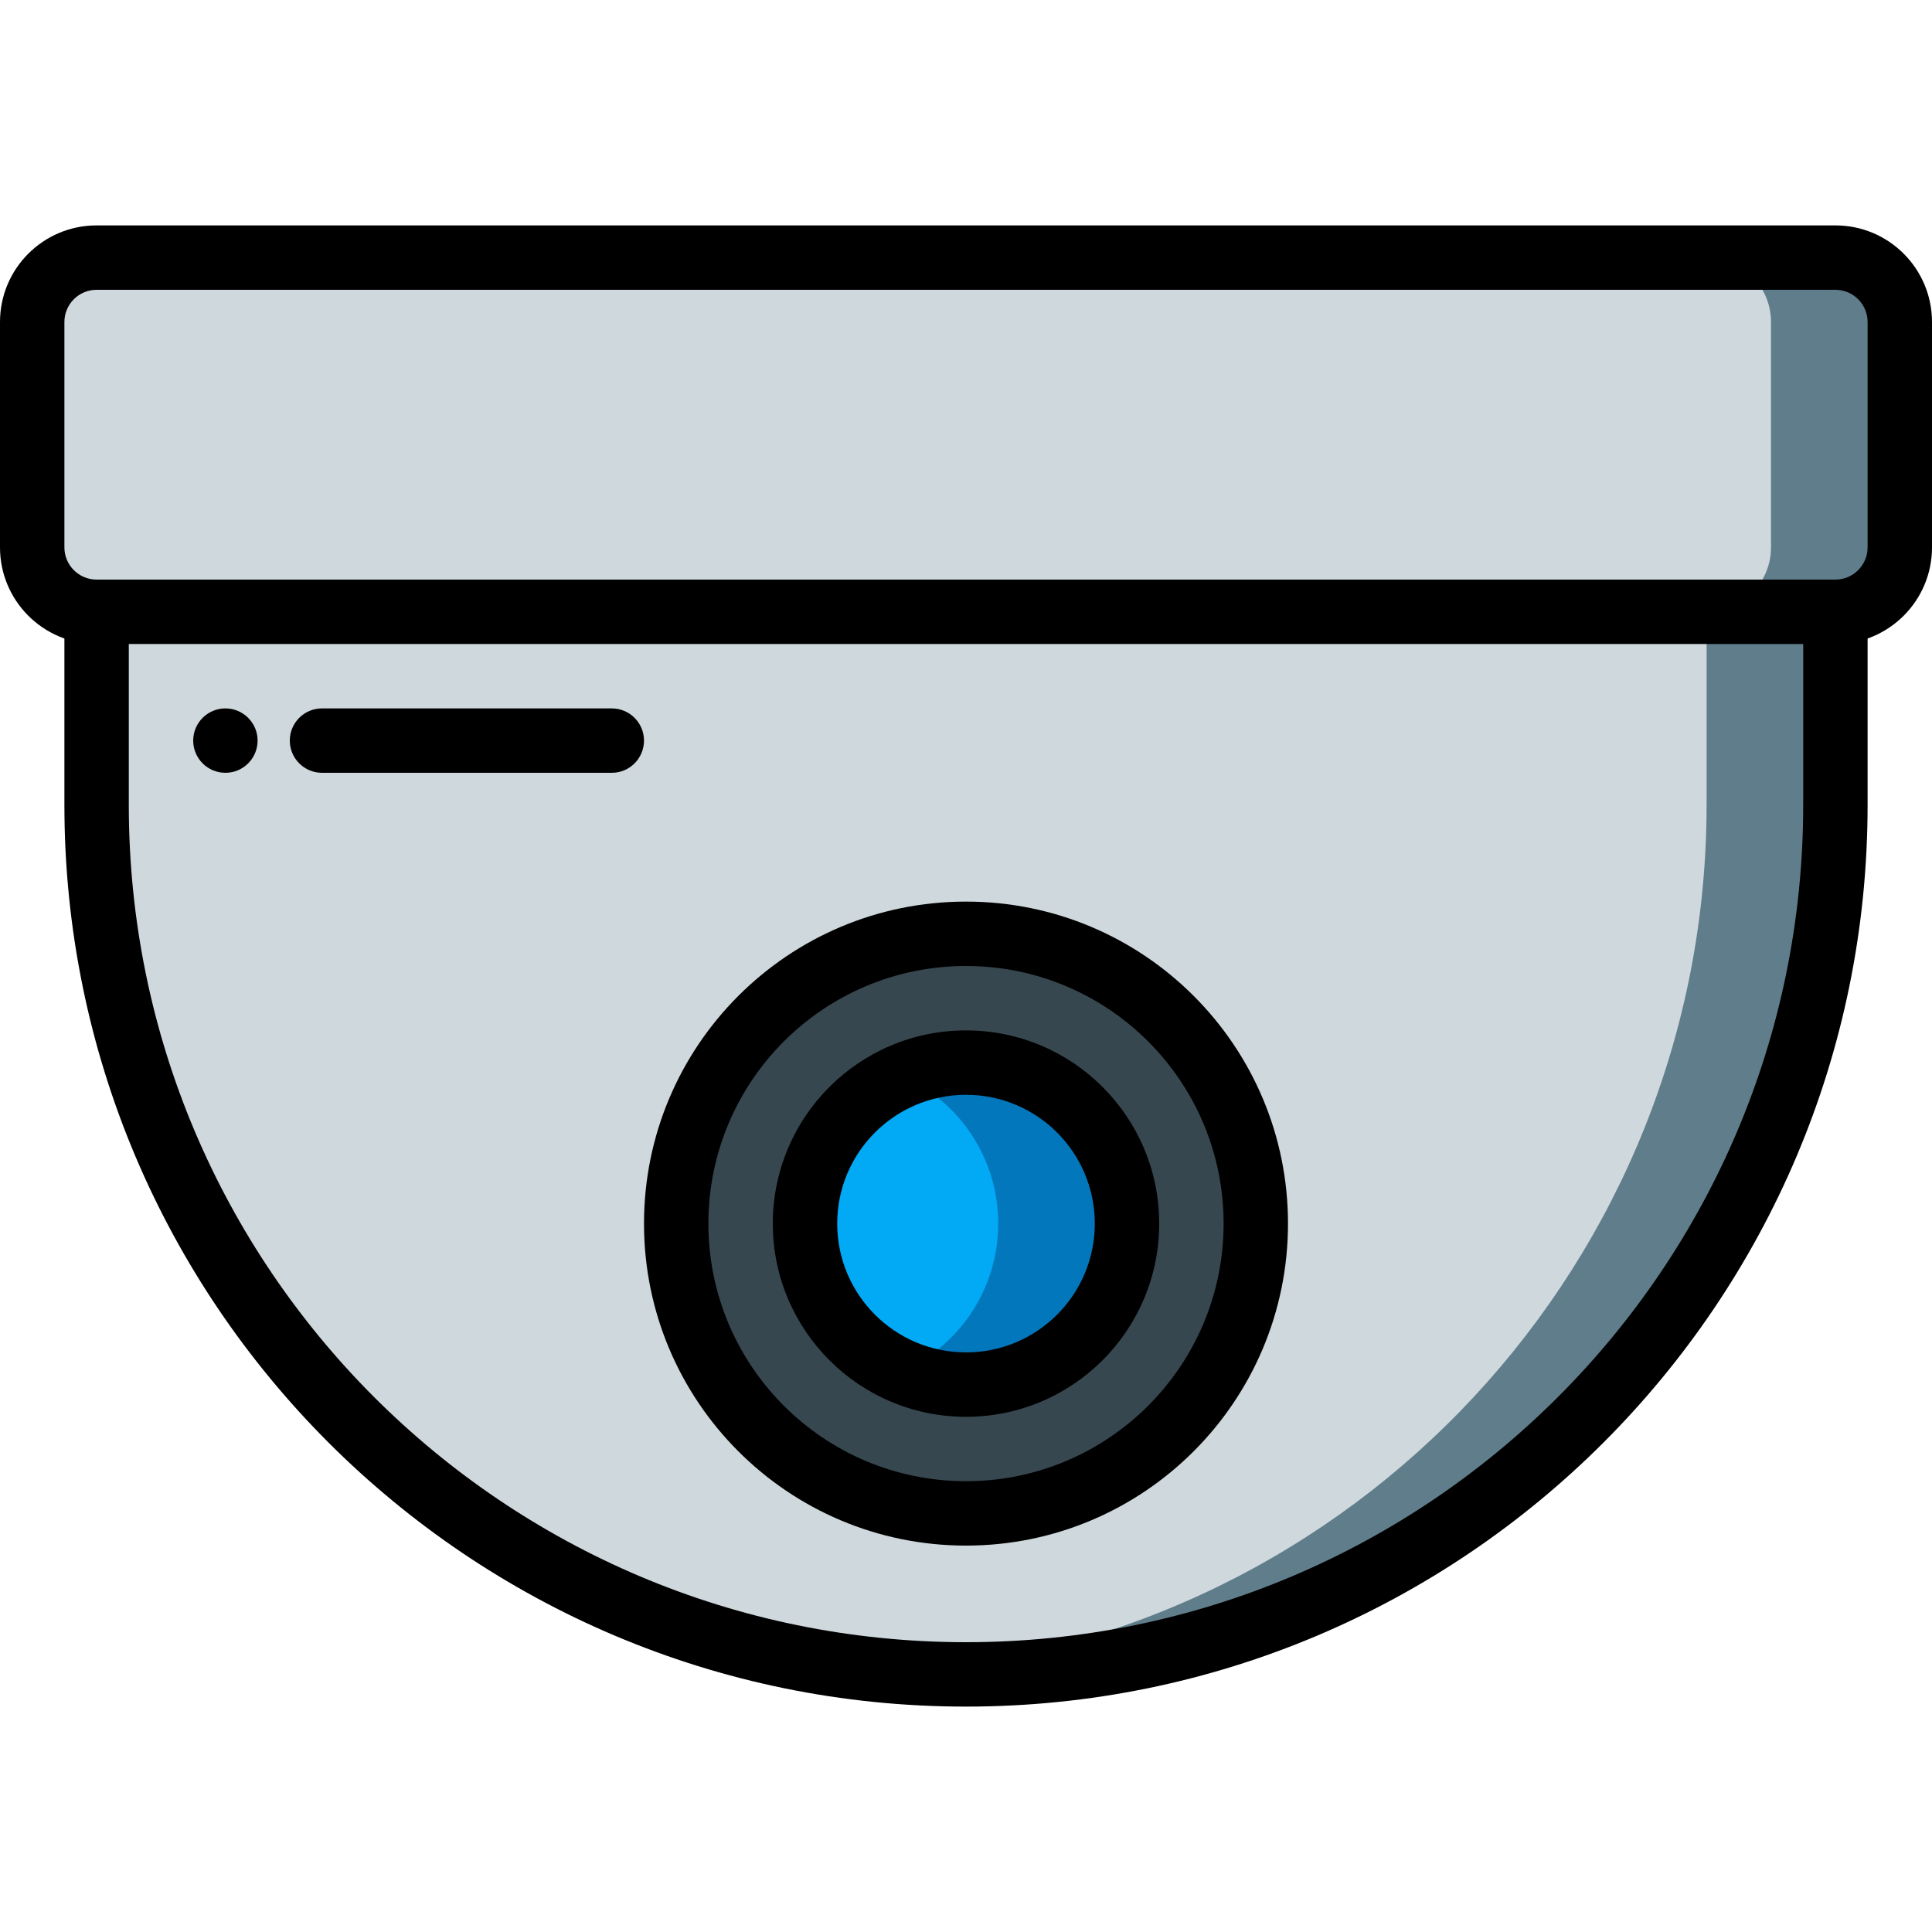 <?xml version="1.0" encoding="iso-8859-1"?>
<!-- Generator: Adobe Illustrator 19.0.0, SVG Export Plug-In . SVG Version: 6.00 Build 0)  -->
<svg version="1.1" id="Layer_1" xmlns="http://www.w3.org/2000/svg" xmlns:xlink="http://www.w3.org/1999/xlink" x="0px" y="0px"
	 viewBox="0 0 512 512" style="enable-background:new 0 0 512 512;" xml:space="preserve">
<path style="fill:#607D8B;" d="M25.6,68.267h460.8c9.429,0,17.067,7.637,17.067,17.067v59.733c0,9.429-7.637,17.067-17.067,17.067
	H25.6c-9.429,0-17.067-7.637-17.067-17.067V85.333C8.533,75.904,16.171,68.267,25.6,68.267z"/>
<path style="fill:#CFD8DC;" d="M25.6,68.267h426.667c9.429,0,17.067,7.637,17.067,17.067v59.733c0,9.429-7.637,17.067-17.067,17.067
	H25.6c-9.429,0-17.067-7.637-17.067-17.067V85.333C8.533,75.904,16.171,68.267,25.6,68.267z"/>
<path d="M486.4,170.667H25.6c-14.14,0-25.6-11.46-25.6-25.6V85.333c0-14.14,11.46-25.6,25.6-25.6h460.8
	c14.14,0,25.6,11.46,25.6,25.6v59.733C512,159.206,500.54,170.667,486.4,170.667z M25.6,76.8c-4.71,0-8.533,3.823-8.533,8.533
	v59.733c0,4.71,3.823,8.533,8.533,8.533h460.8c4.71,0,8.533-3.823,8.533-8.533V85.333c0-4.71-3.823-8.533-8.533-8.533H25.6z"/>
<path style="fill:#607D8B;" d="M486.4,162.133v51.2c0,127.249-103.151,230.4-230.4,230.4l0,0c-5.717,0-11.435,0-17.067-0.683
	C118.656,434.116,25.626,333.943,25.6,213.333v-51.2H486.4z"/>
<path style="fill:#CFD8DC;" d="M452.267,162.133v51.2c-0.026,120.61-93.056,220.783-213.333,229.717
	C118.656,434.116,25.626,333.943,25.6,213.333v-51.2H452.267z"/>
<path d="M256,452.267c-131.959,0-238.933-106.974-238.933-238.933v-51.2c0-4.71,3.823-8.533,8.533-8.533h460.8
	c4.71,0,8.533,3.823,8.533,8.533v51.2C494.933,345.293,387.96,452.267,256,452.267z M34.133,170.667v42.667
	C34.133,335.863,133.47,435.2,256,435.2s221.867-99.337,221.867-221.867v-42.667H34.133z"/>
<circle style="fill:#37474F;" cx="256" cy="324.267" r="76.8"/>
<path d="M256,409.6c-47.13,0-85.333-38.204-85.333-85.333S208.87,238.933,256,238.933s85.333,38.204,85.333,85.333
	S303.13,409.6,256,409.6z M256,256c-37.7,0-68.267,30.566-68.267,68.267S218.3,392.533,256,392.533s68.267-30.566,68.267-68.267
	S293.7,256,256,256z"/>
<path style="fill:#0377BC;" d="M298.667,324.267c0,23.561-19.106,42.667-42.667,42.667c-5.862-0.009-11.674-1.195-17.067-3.499
	c-21.632-9.344-31.59-34.458-22.246-56.09c4.309-9.975,12.271-17.937,22.246-22.246c5.393-2.304,11.204-3.49,17.067-3.499
	C279.561,281.6,298.667,300.706,298.667,324.267z"/>
<path style="fill:#02A9F4;" d="M264.533,324.267c0.026,16.99-10.027,32.375-25.6,39.168c-21.632-9.344-31.59-34.458-22.246-56.09
	c4.309-9.975,12.271-17.937,22.246-22.246C254.507,291.891,264.559,307.277,264.533,324.267z"/>
<path d="M256,375.467c-28.279,0-51.2-22.921-51.2-51.2c0-28.279,22.921-51.2,51.2-51.2c28.279,0,51.2,22.921,51.2,51.2
	C307.2,352.546,284.279,375.467,256,375.467z M256,290.133c-18.85,0-34.133,15.283-34.133,34.133S237.15,358.4,256,358.4
	c18.85,0,34.133-15.283,34.133-34.133S274.85,290.133,256,290.133z"/>
<path d="M59.733,204.8c-4.71,0-8.533-3.823-8.533-8.533s3.823-8.533,8.533-8.533l0,0c4.71,0,8.533,3.823,8.533,8.533
	S64.444,204.8,59.733,204.8z"/>
<path d="M162.133,204.8h-76.8c-4.71,0-8.533-3.823-8.533-8.533s3.823-8.533,8.533-8.533h76.8c4.71,0,8.533,3.823,8.533,8.533
	S166.844,204.8,162.133,204.8z"/>
<g>
</g>
<g>
</g>
<g>
</g>
<g>
</g>
<g>
</g>
<g>
</g>
<g>
</g>
<g>
</g>
<g>
</g>
<g>
</g>
<g>
</g>
<g>
</g>
<g>
</g>
<g>
</g>
<g>
</g>
</svg>
